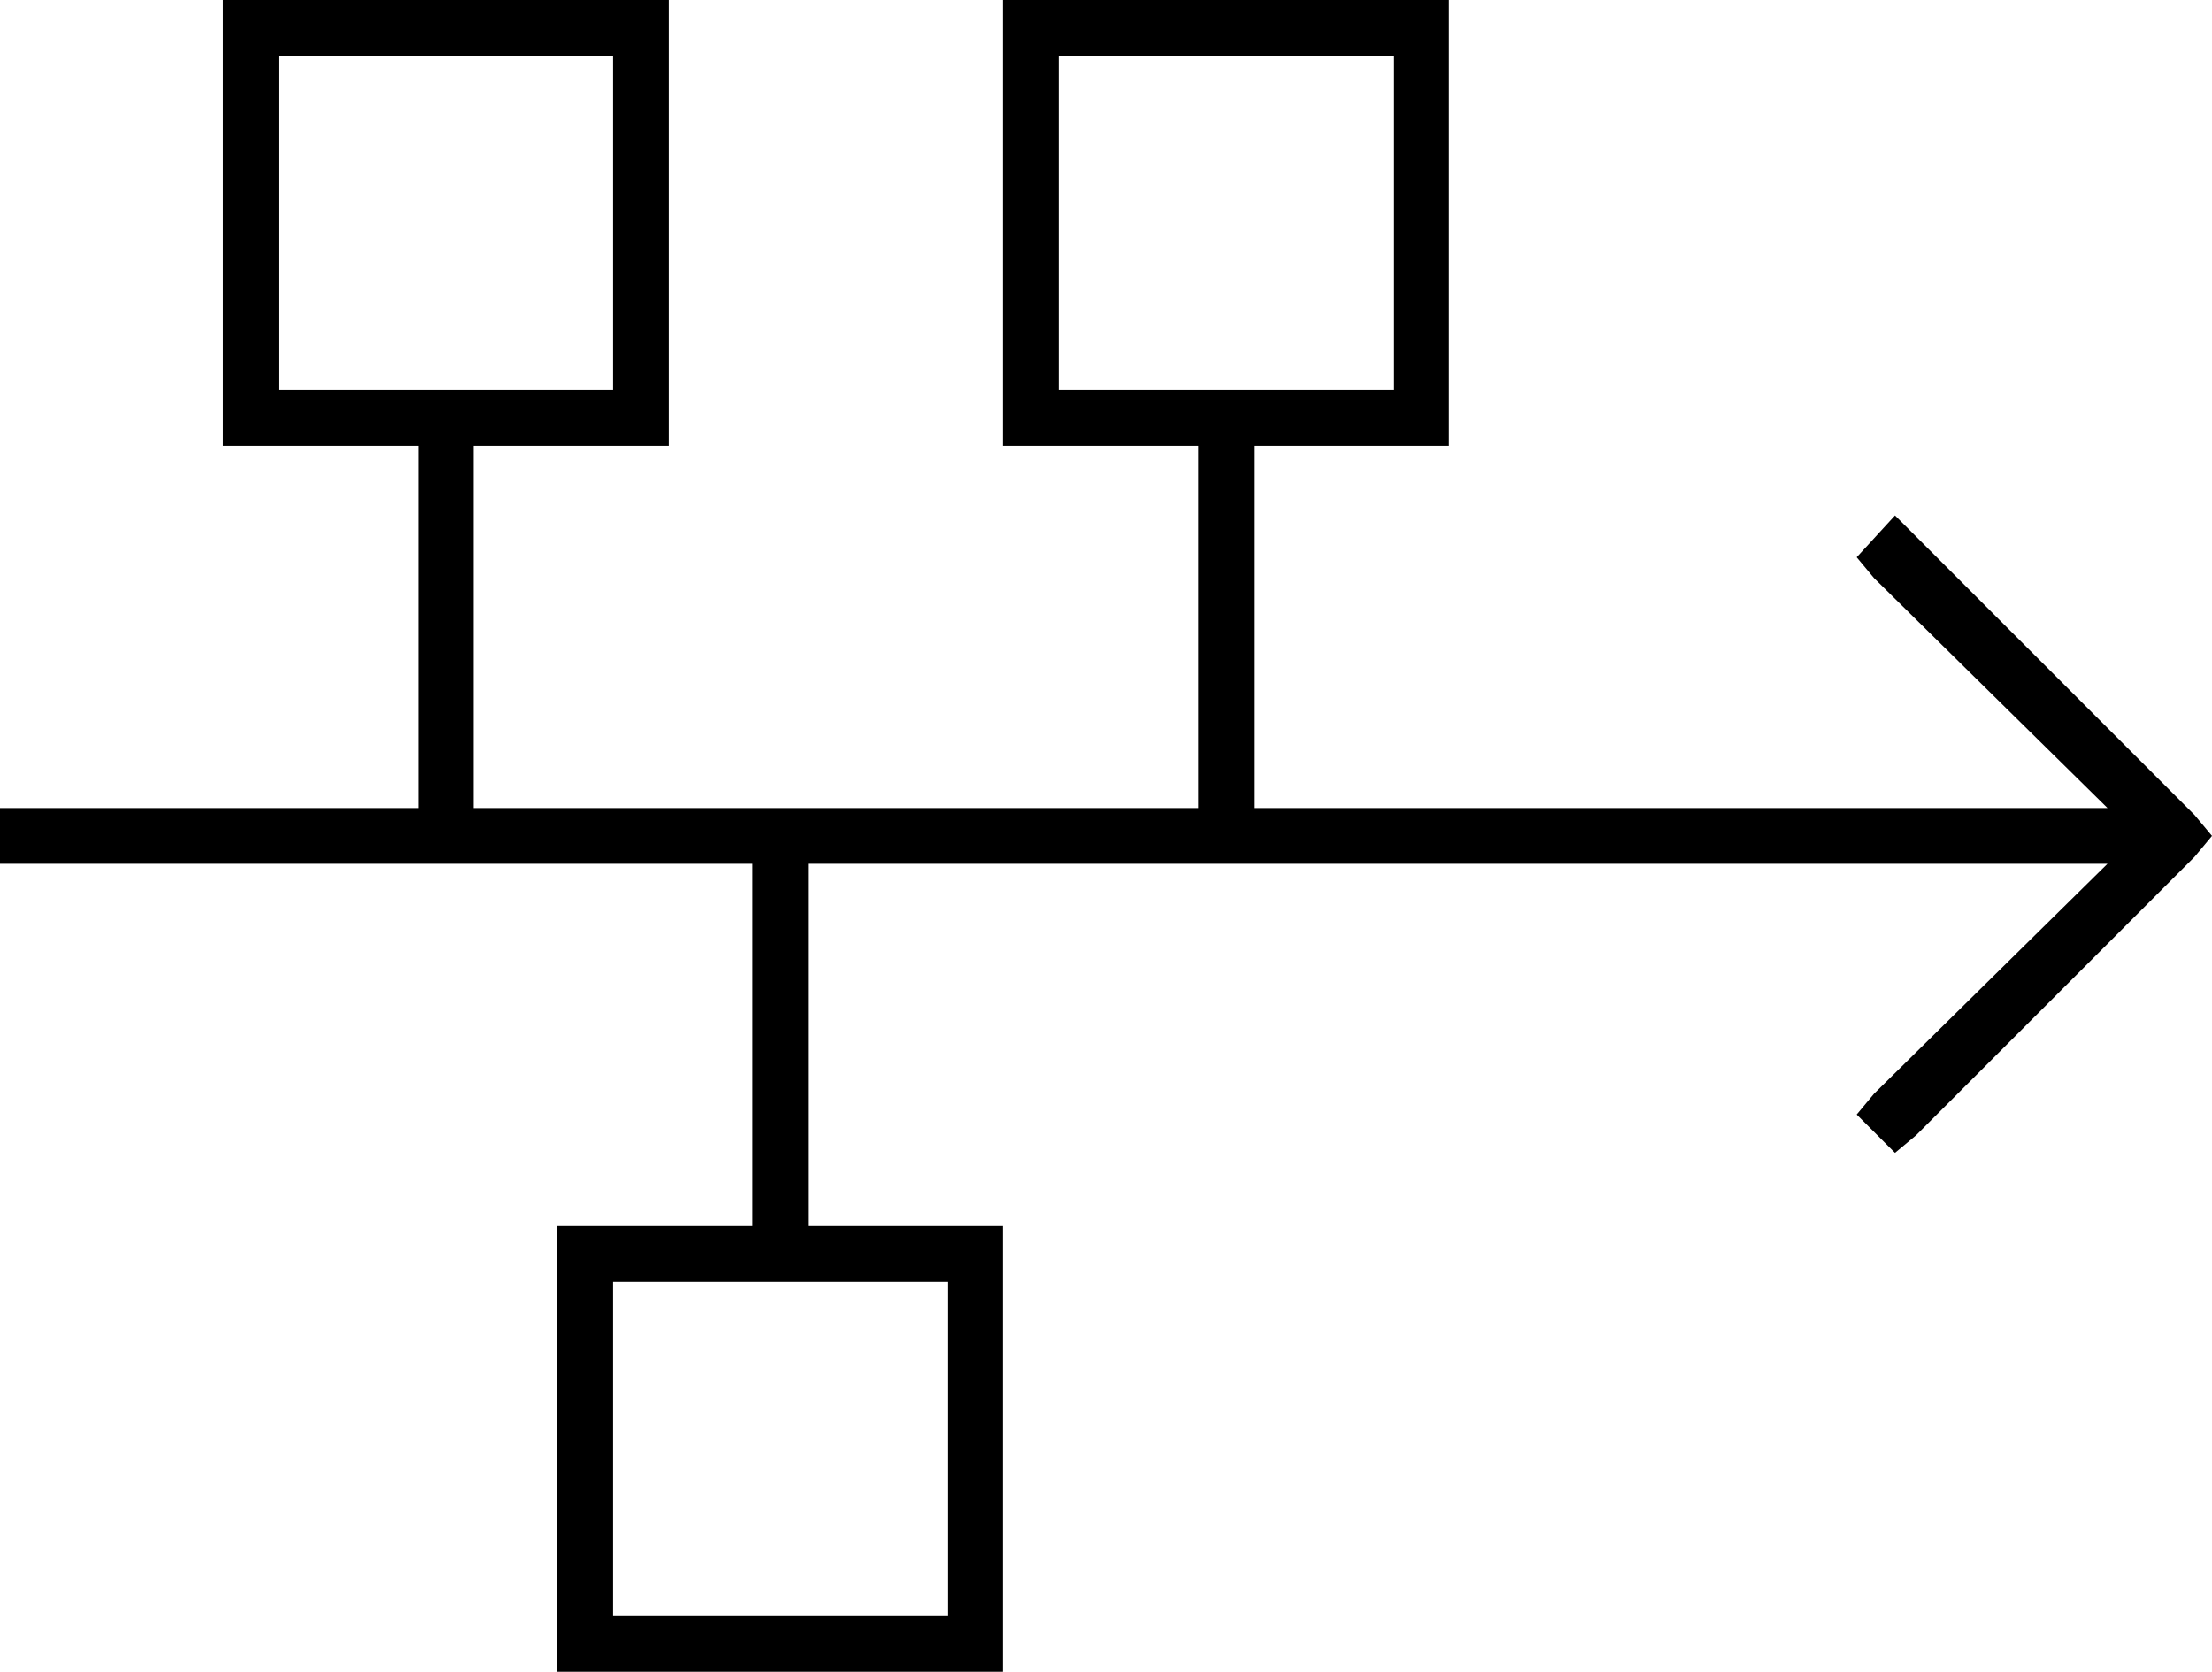 <svg xmlns="http://www.w3.org/2000/svg" viewBox="0 0 635 480">
  <path d="M 176 16 L 176 112 L 176 16 L 176 112 L 80 112 L 80 112 L 80 16 L 80 16 L 176 16 L 176 16 Z M 80 0 L 64 0 L 80 0 L 64 0 L 64 16 L 64 16 L 64 112 L 64 112 L 64 128 L 64 128 L 80 128 L 120 128 L 120 232 L 120 232 L 8 232 L 0 232 L 0 248 L 0 248 L 8 248 L 216 248 L 216 352 L 216 352 L 176 352 L 160 352 L 160 368 L 160 368 L 160 464 L 160 464 L 160 480 L 160 480 L 176 480 L 288 480 L 288 464 L 288 464 L 288 368 L 288 368 L 288 352 L 288 352 L 272 352 L 232 352 L 232 248 L 232 248 L 605 248 L 605 248 L 538 314 L 538 314 L 533 320 L 533 320 L 544 331 L 544 331 L 550 326 L 550 326 L 630 246 L 630 246 L 635 240 L 635 240 L 630 234 L 630 234 L 550 154 L 550 154 L 544 148 L 544 148 L 533 160 L 533 160 L 538 166 L 538 166 L 605 232 L 605 232 L 360 232 L 360 232 L 360 128 L 360 128 L 400 128 L 416 128 L 416 112 L 416 112 L 416 16 L 416 16 L 416 0 L 416 0 L 400 0 L 288 0 L 288 16 L 288 16 L 288 112 L 288 112 L 288 128 L 288 128 L 304 128 L 344 128 L 344 232 L 344 232 L 136 232 L 136 232 L 136 128 L 136 128 L 176 128 L 192 128 L 192 112 L 192 112 L 192 16 L 192 16 L 192 0 L 192 0 L 176 0 L 80 0 Z M 360 112 L 344 112 L 360 112 L 304 112 L 304 16 L 304 16 L 400 16 L 400 16 L 400 112 L 400 112 L 360 112 L 360 112 Z M 176 368 L 272 368 L 176 368 L 272 368 L 272 464 L 272 464 L 176 464 L 176 464 L 176 368 L 176 368 Z" />
</svg>